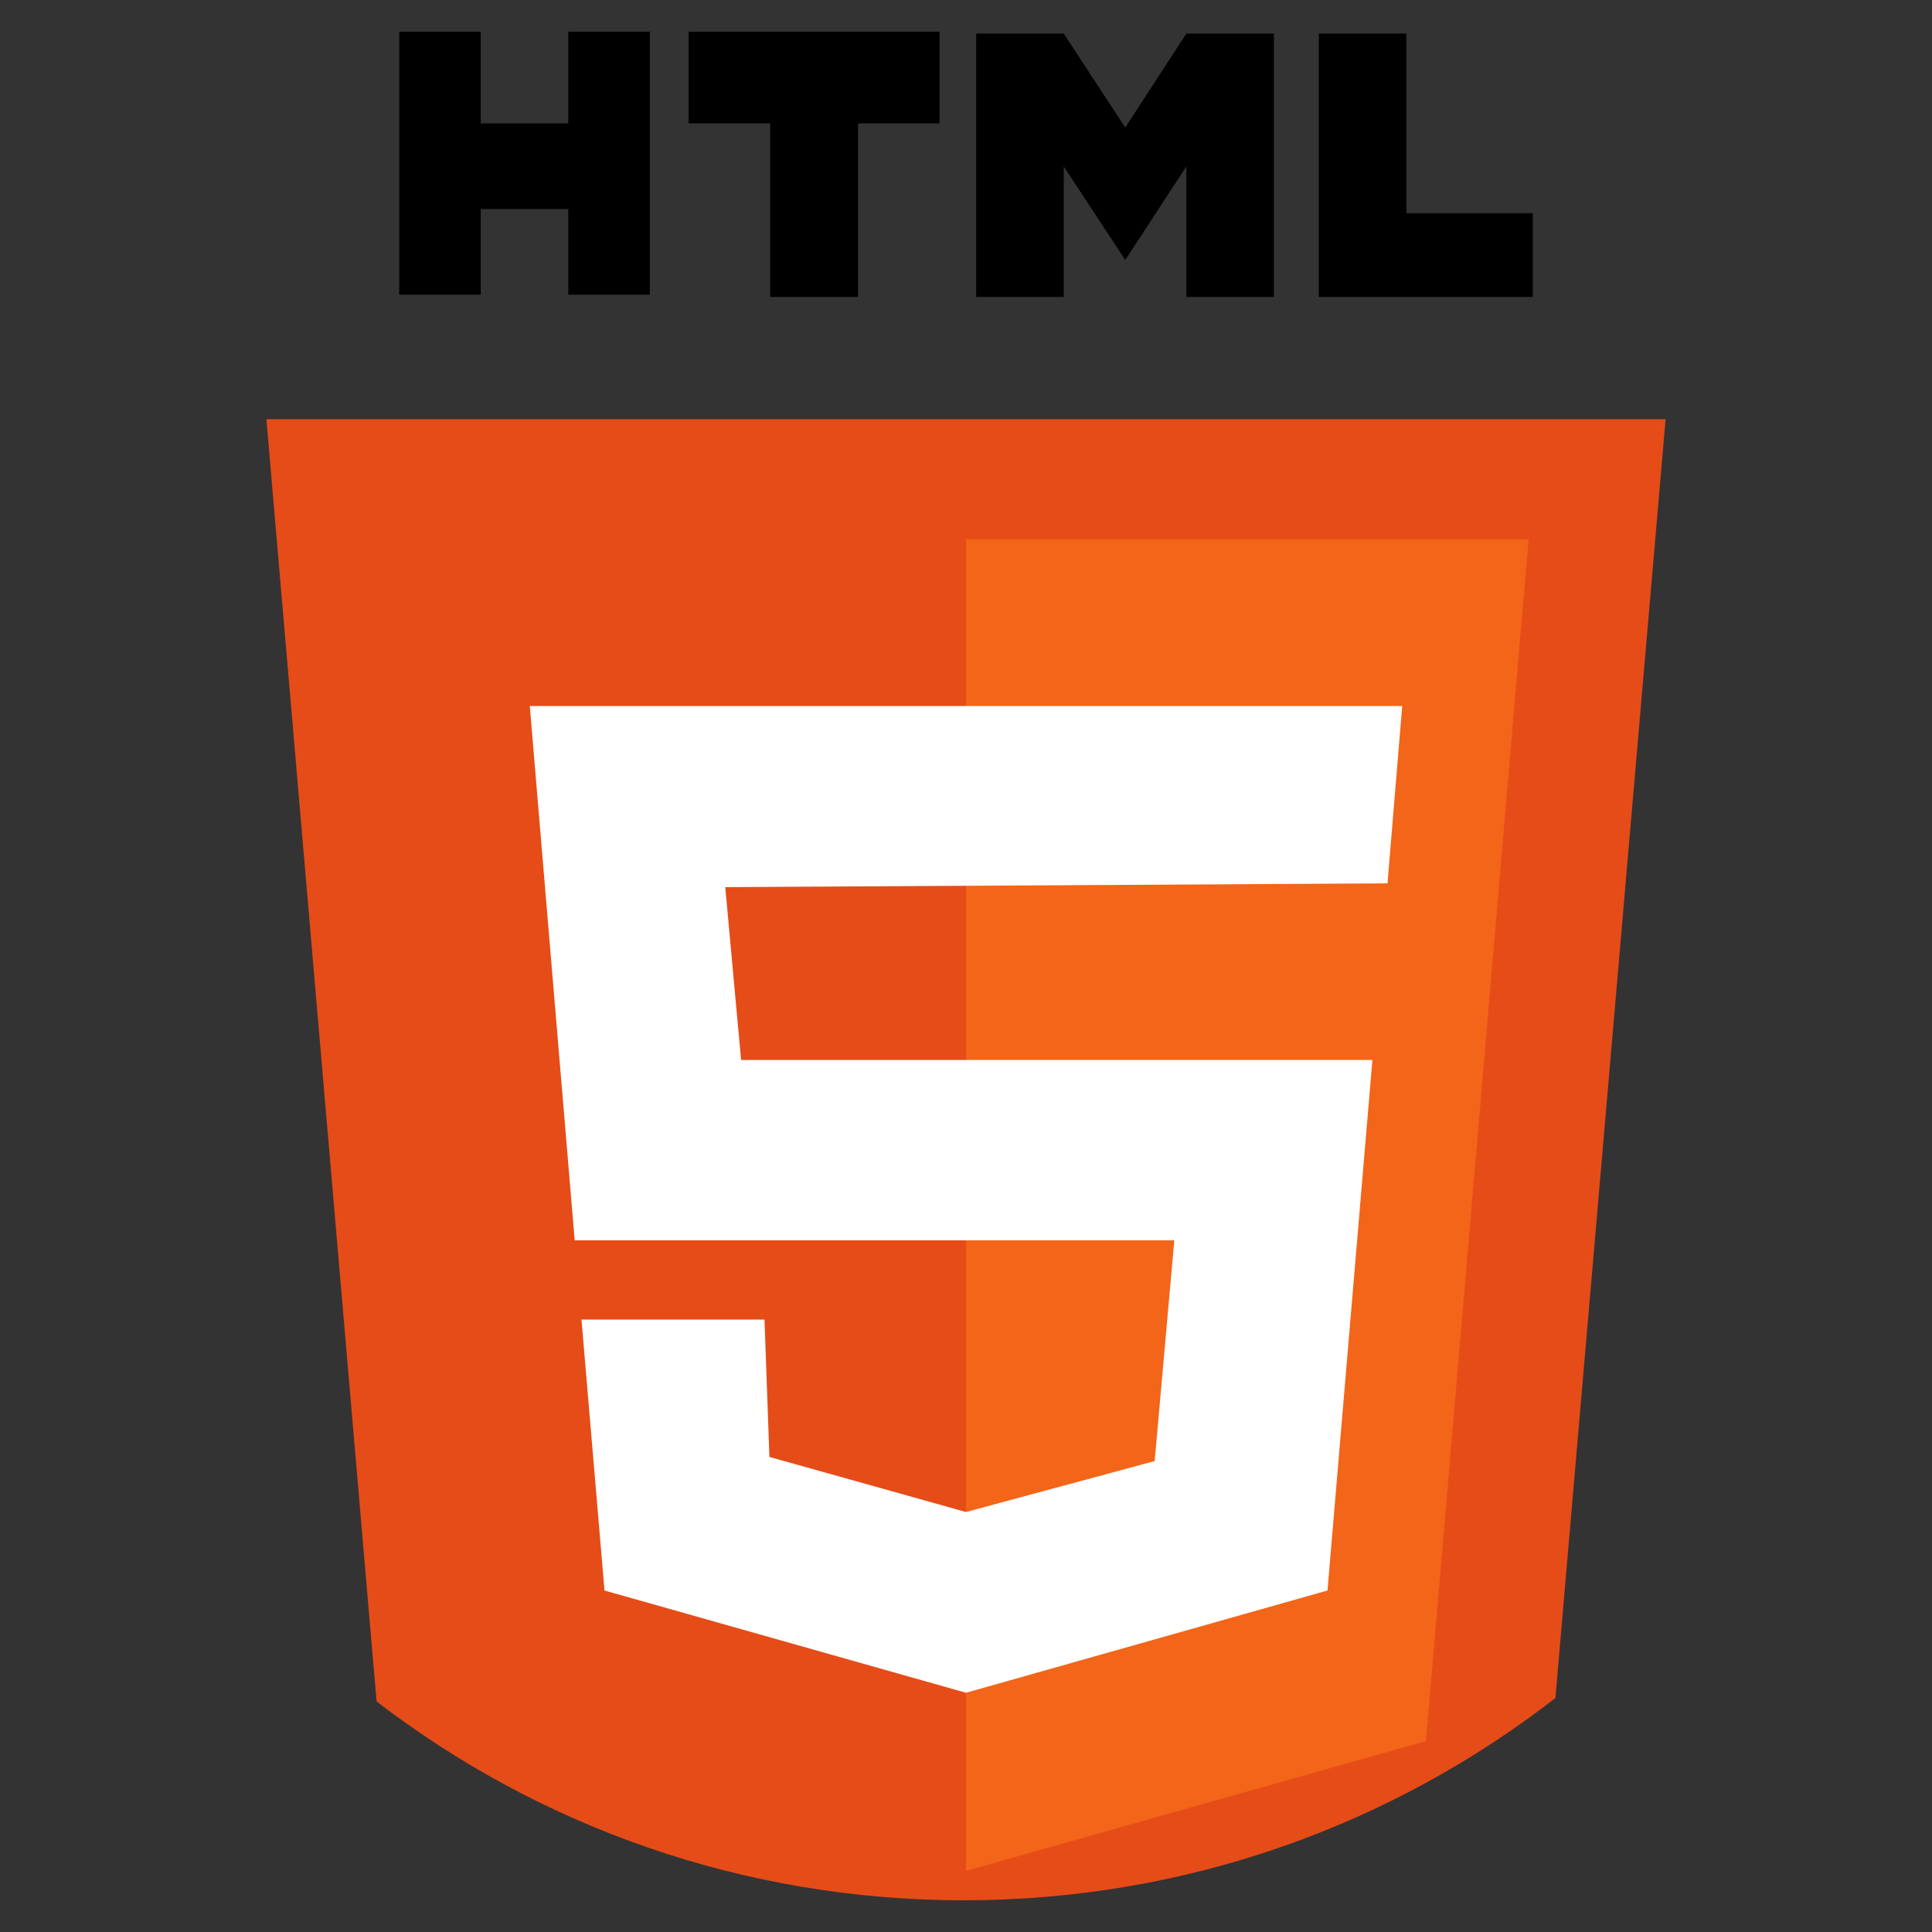 <?xml version="1.0" encoding="utf-8"?>
<!-- Generator: Adobe Illustrator 22.1.0, SVG Export Plug-In . SVG Version: 6.00 Build 0)  -->
<svg version="1.1" id="Capa_1" xmlns="http://www.w3.org/2000/svg" xmlns:xlink="http://www.w3.org/1999/xlink" x="0px" y="0px"
	 viewBox="0 0 512 512" style="enable-background:new 0 0 512 512;" xml:space="preserve">
<rect x="0" y="0" width="512" height="512" fill="#333333" stroke="none"/>
<style type="text/css">
	.st0{fill:#E64C18;}
	.st1{fill:#F36518;}
	.st2{fill:#FFFFFF;}
</style>
<g>
	<path class="st0" d="M441.4,111.1L412.2,450c-43.3,33.6-97.7,53.6-156.8,53.6c-58.5,0-112.5-19.6-155.6-52.7L70.6,111.1H441.4z"/>
	<polygon class="st1" points="256,142.9 256,495.8 377.9,461.4 405.1,142.9 	"/>
	<polygon class="st2" points="140.4,187.1 152.3,328.7 311.2,328.7 306,387.2 256,400.7 203.9,386.1 202.6,349.7 154.1,349.7 
		160.2,421.5 256,448.6 351.8,421.5 363.7,280.9 196.4,280.9 192.2,235.1 192.2,235.1 367.7,234.1 371.6,187.1 	"/>
	<polygon points="150.6,8.4 150.6,32.7 127.4,32.7 127.4,8.4 105.8,8.4 105.8,78.1 127.4,78.1 127.4,55.4 150.6,55.4 150.6,78.1 
		172.2,78.1 172.2,8.4 	"/>
	<polygon points="249,8.4 182.5,8.4 182.5,32.7 204.1,32.7 204.1,78.7 227.4,78.7 227.4,32.7 249,32.7 	"/>
	<polygon points="372.7,56.5 372.7,8.9 349.5,8.9 349.5,56.5 349.5,78.7 372.7,78.7 406.2,78.7 406.2,56.5 	"/>
	<polygon points="314.4,8.9 298.2,33.8 281.9,8.9 258.7,8.9 258.7,78.7 281.9,78.7 281.9,44.1 298.2,68.9 314.4,44.1 314.4,78.7 
		337.6,78.7 337.6,8.9 	"/>
</g>
</svg>
